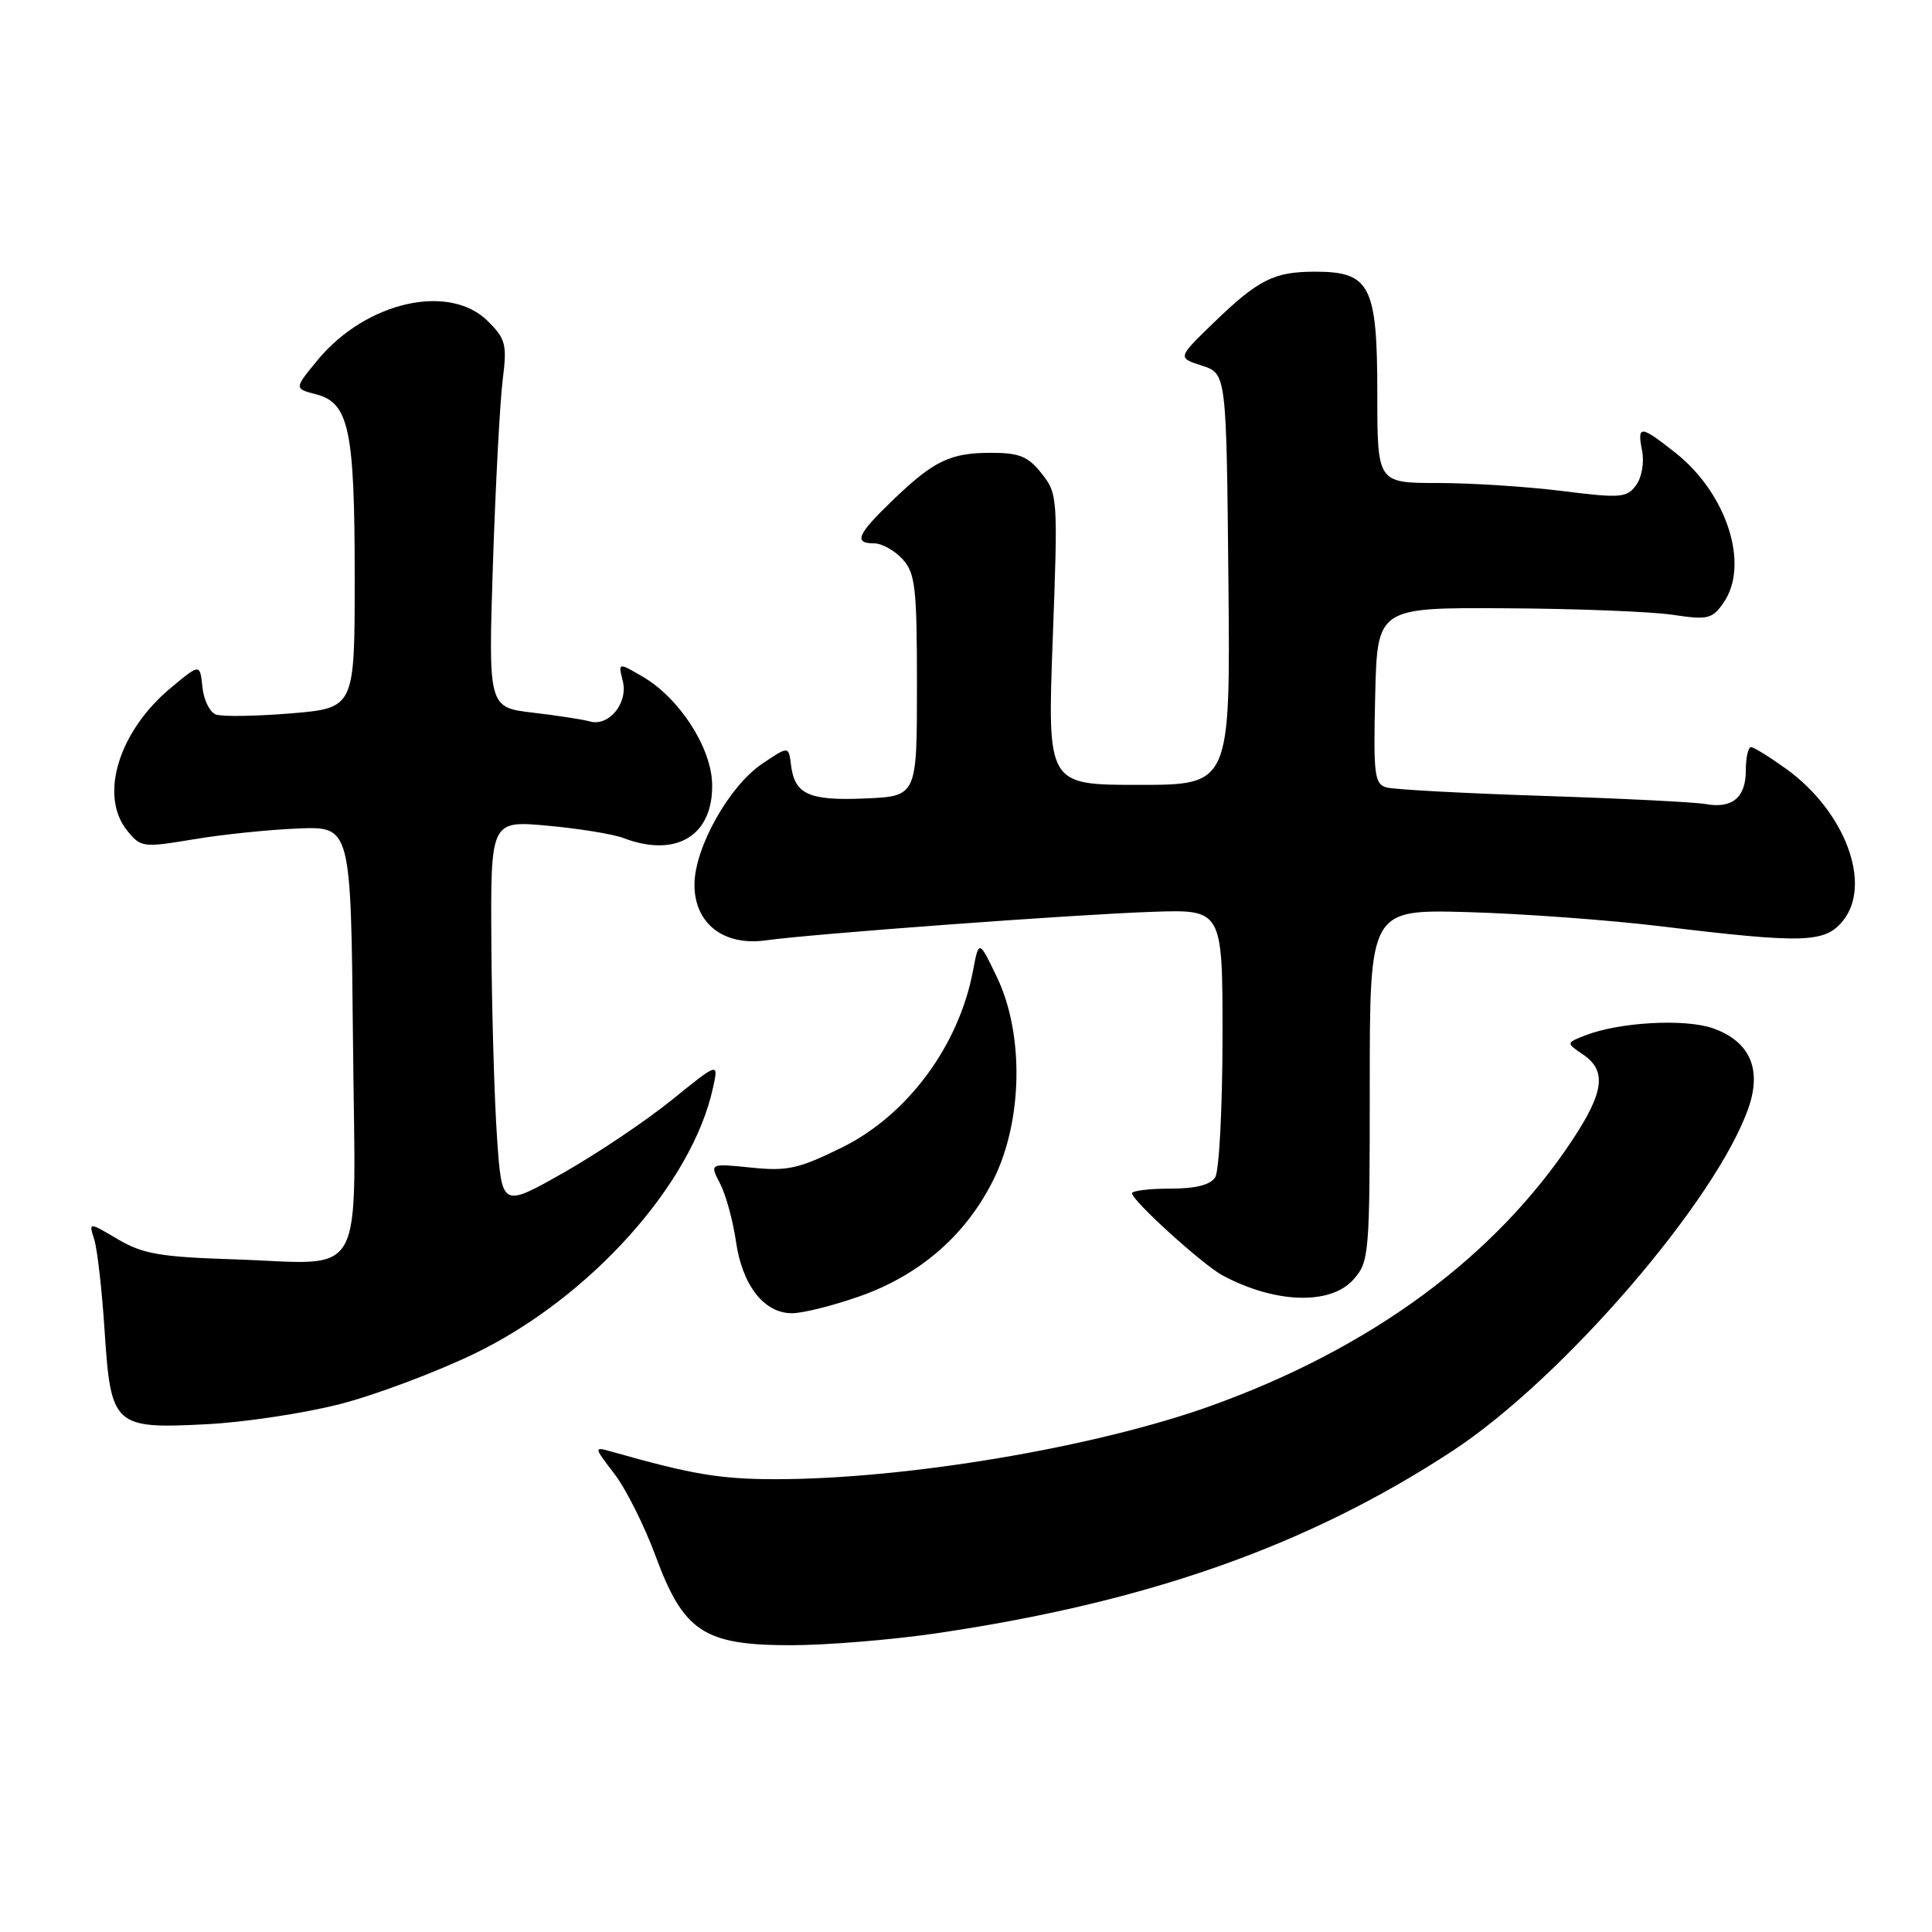 <?xml version="1.0" encoding="UTF-8" standalone="no"?>
<!DOCTYPE svg PUBLIC "-//W3C//DTD SVG 1.1//EN" "http://www.w3.org/Graphics/SVG/1.1/DTD/svg11.dtd" >
<svg xmlns="http://www.w3.org/2000/svg" xmlns:xlink="http://www.w3.org/1999/xlink" version="1.1" viewBox="0 0 256 256">
 <g >
 <path fill="currentColor"
d=" M 123.87 216.45 C 152.03 212.33 173.32 204.82 192.50 192.23 C 207.08 182.66 227.48 158.98 231.70 146.75 C 233.47 141.61 231.84 137.98 226.99 136.26 C 223.29 134.95 214.58 135.43 210.07 137.19 C 207.50 138.19 207.50 138.19 209.75 139.72 C 212.91 141.86 212.56 144.67 208.38 151.01 C 198.11 166.56 181.66 178.66 160.46 186.28 C 145.13 191.78 120.10 196.00 102.75 196.00 C 95.45 196.00 91.67 195.37 81.08 192.36 C 78.65 191.68 78.65 191.68 81.43 195.32 C 82.96 197.32 85.41 202.22 86.88 206.21 C 90.58 216.22 93.28 218.00 104.77 218.00 C 109.43 218.00 118.03 217.30 123.87 216.45 Z  M 45.00 186.06 C 49.67 184.87 57.71 181.85 62.86 179.37 C 78.17 171.97 91.72 156.87 94.48 144.12 C 95.22 140.73 95.22 140.73 88.98 145.78 C 85.55 148.55 79.09 152.89 74.62 155.42 C 66.50 160.01 66.50 160.01 65.86 150.76 C 65.51 145.66 65.17 134.13 65.11 125.11 C 65.00 108.72 65.00 108.72 72.56 109.41 C 76.72 109.79 81.25 110.52 82.62 111.05 C 89.64 113.71 94.54 110.70 94.36 103.83 C 94.23 99.00 90.01 92.50 85.19 89.68 C 81.90 87.76 81.90 87.76 82.52 90.24 C 83.26 93.16 80.67 96.32 78.14 95.59 C 77.24 95.33 73.84 94.81 70.60 94.43 C 64.70 93.73 64.70 93.73 65.32 74.62 C 65.67 64.10 66.25 53.18 66.61 50.33 C 67.20 45.66 67.01 44.92 64.67 42.58 C 59.54 37.45 48.47 39.97 42.08 47.72 C 38.97 51.49 38.97 51.49 41.89 52.25 C 46.25 53.38 47.00 56.94 47.00 76.56 C 47.00 93.82 47.00 93.82 38.52 94.53 C 33.86 94.91 29.39 94.98 28.59 94.67 C 27.79 94.37 26.99 92.73 26.82 91.03 C 26.50 87.94 26.50 87.94 22.72 91.07 C 15.73 96.85 13.09 105.42 16.86 110.07 C 18.66 112.29 18.95 112.33 25.61 111.22 C 29.40 110.58 35.65 109.93 39.50 109.78 C 46.50 109.50 46.50 109.50 46.77 137.73 C 47.08 170.69 48.86 167.43 30.75 166.86 C 21.22 166.55 18.91 166.15 15.62 164.21 C 11.75 161.92 11.75 161.92 12.48 164.21 C 12.89 165.47 13.51 170.92 13.86 176.33 C 14.69 189.01 15.08 189.36 27.50 188.71 C 32.45 188.45 40.33 187.26 45.00 186.06 Z  M 113.87 171.78 C 121.92 168.96 128.08 163.58 131.69 156.21 C 135.52 148.41 135.70 137.01 132.11 129.50 C 129.71 124.50 129.71 124.50 128.92 128.66 C 127.04 138.60 120.22 147.78 111.56 152.05 C 105.81 154.88 104.31 155.21 99.51 154.71 C 94.02 154.15 94.02 154.15 95.42 156.84 C 96.18 158.32 97.13 161.77 97.52 164.51 C 98.35 170.30 101.23 174.00 104.92 174.01 C 106.34 174.02 110.36 173.01 113.87 171.78 Z  M 179.33 169.55 C 181.43 167.19 181.50 166.31 181.50 143.80 C 181.50 120.50 181.50 120.50 194.50 120.86 C 201.65 121.06 213.12 121.90 220.00 122.73 C 239.07 125.04 241.81 124.95 244.20 122.01 C 248.10 117.19 244.51 107.55 236.71 101.90 C 234.50 100.31 232.39 99.00 232.02 99.00 C 231.64 99.00 231.33 100.39 231.33 102.09 C 231.33 105.68 229.53 107.18 226.00 106.54 C 224.62 106.29 214.95 105.80 204.50 105.46 C 194.05 105.12 184.70 104.62 183.72 104.34 C 182.12 103.90 181.97 102.65 182.22 92.17 C 182.50 80.50 182.50 80.50 199.50 80.60 C 208.85 80.65 218.80 81.04 221.61 81.46 C 226.28 82.16 226.87 82.03 228.36 79.89 C 231.87 74.89 228.85 65.42 222.03 60.02 C 217.34 56.31 216.91 56.28 217.59 59.75 C 217.89 61.31 217.54 63.28 216.78 64.31 C 215.56 65.96 214.70 66.03 207.00 65.06 C 202.35 64.48 194.94 64.00 190.53 64.00 C 182.50 64.00 182.50 64.00 182.50 52.10 C 182.50 37.85 181.55 36.00 174.28 36.00 C 168.79 36.00 166.73 37.04 160.76 42.82 C 156.02 47.41 156.02 47.41 159.26 48.45 C 162.50 49.50 162.50 49.50 162.77 76.75 C 163.03 104.00 163.03 104.00 150.91 104.00 C 138.78 104.00 138.78 104.00 139.49 84.75 C 140.19 65.95 140.16 65.44 138.03 62.75 C 136.24 60.48 135.07 60.00 131.36 60.00 C 125.89 60.00 123.74 61.04 118.25 66.32 C 113.57 70.83 113.07 72.00 115.85 72.00 C 116.86 72.00 118.55 72.95 119.60 74.10 C 121.29 75.97 121.50 77.85 121.50 90.85 C 121.50 105.50 121.50 105.50 114.66 105.80 C 107.18 106.12 105.29 105.27 104.81 101.35 C 104.50 98.84 104.50 98.84 101.00 101.20 C 96.62 104.15 92.05 112.29 92.02 117.18 C 91.99 122.35 95.87 125.39 101.49 124.60 C 107.65 123.74 142.36 121.17 152.75 120.82 C 162.00 120.50 162.00 120.50 161.99 137.50 C 161.98 146.85 161.54 155.18 161.02 156.00 C 160.38 157.01 158.43 157.50 155.04 157.50 C 152.27 157.50 150.00 157.78 150.00 158.11 C 150.00 159.09 159.38 167.60 162.00 169.00 C 168.97 172.73 176.29 172.96 179.33 169.55 Z "/>
</g>
</svg>